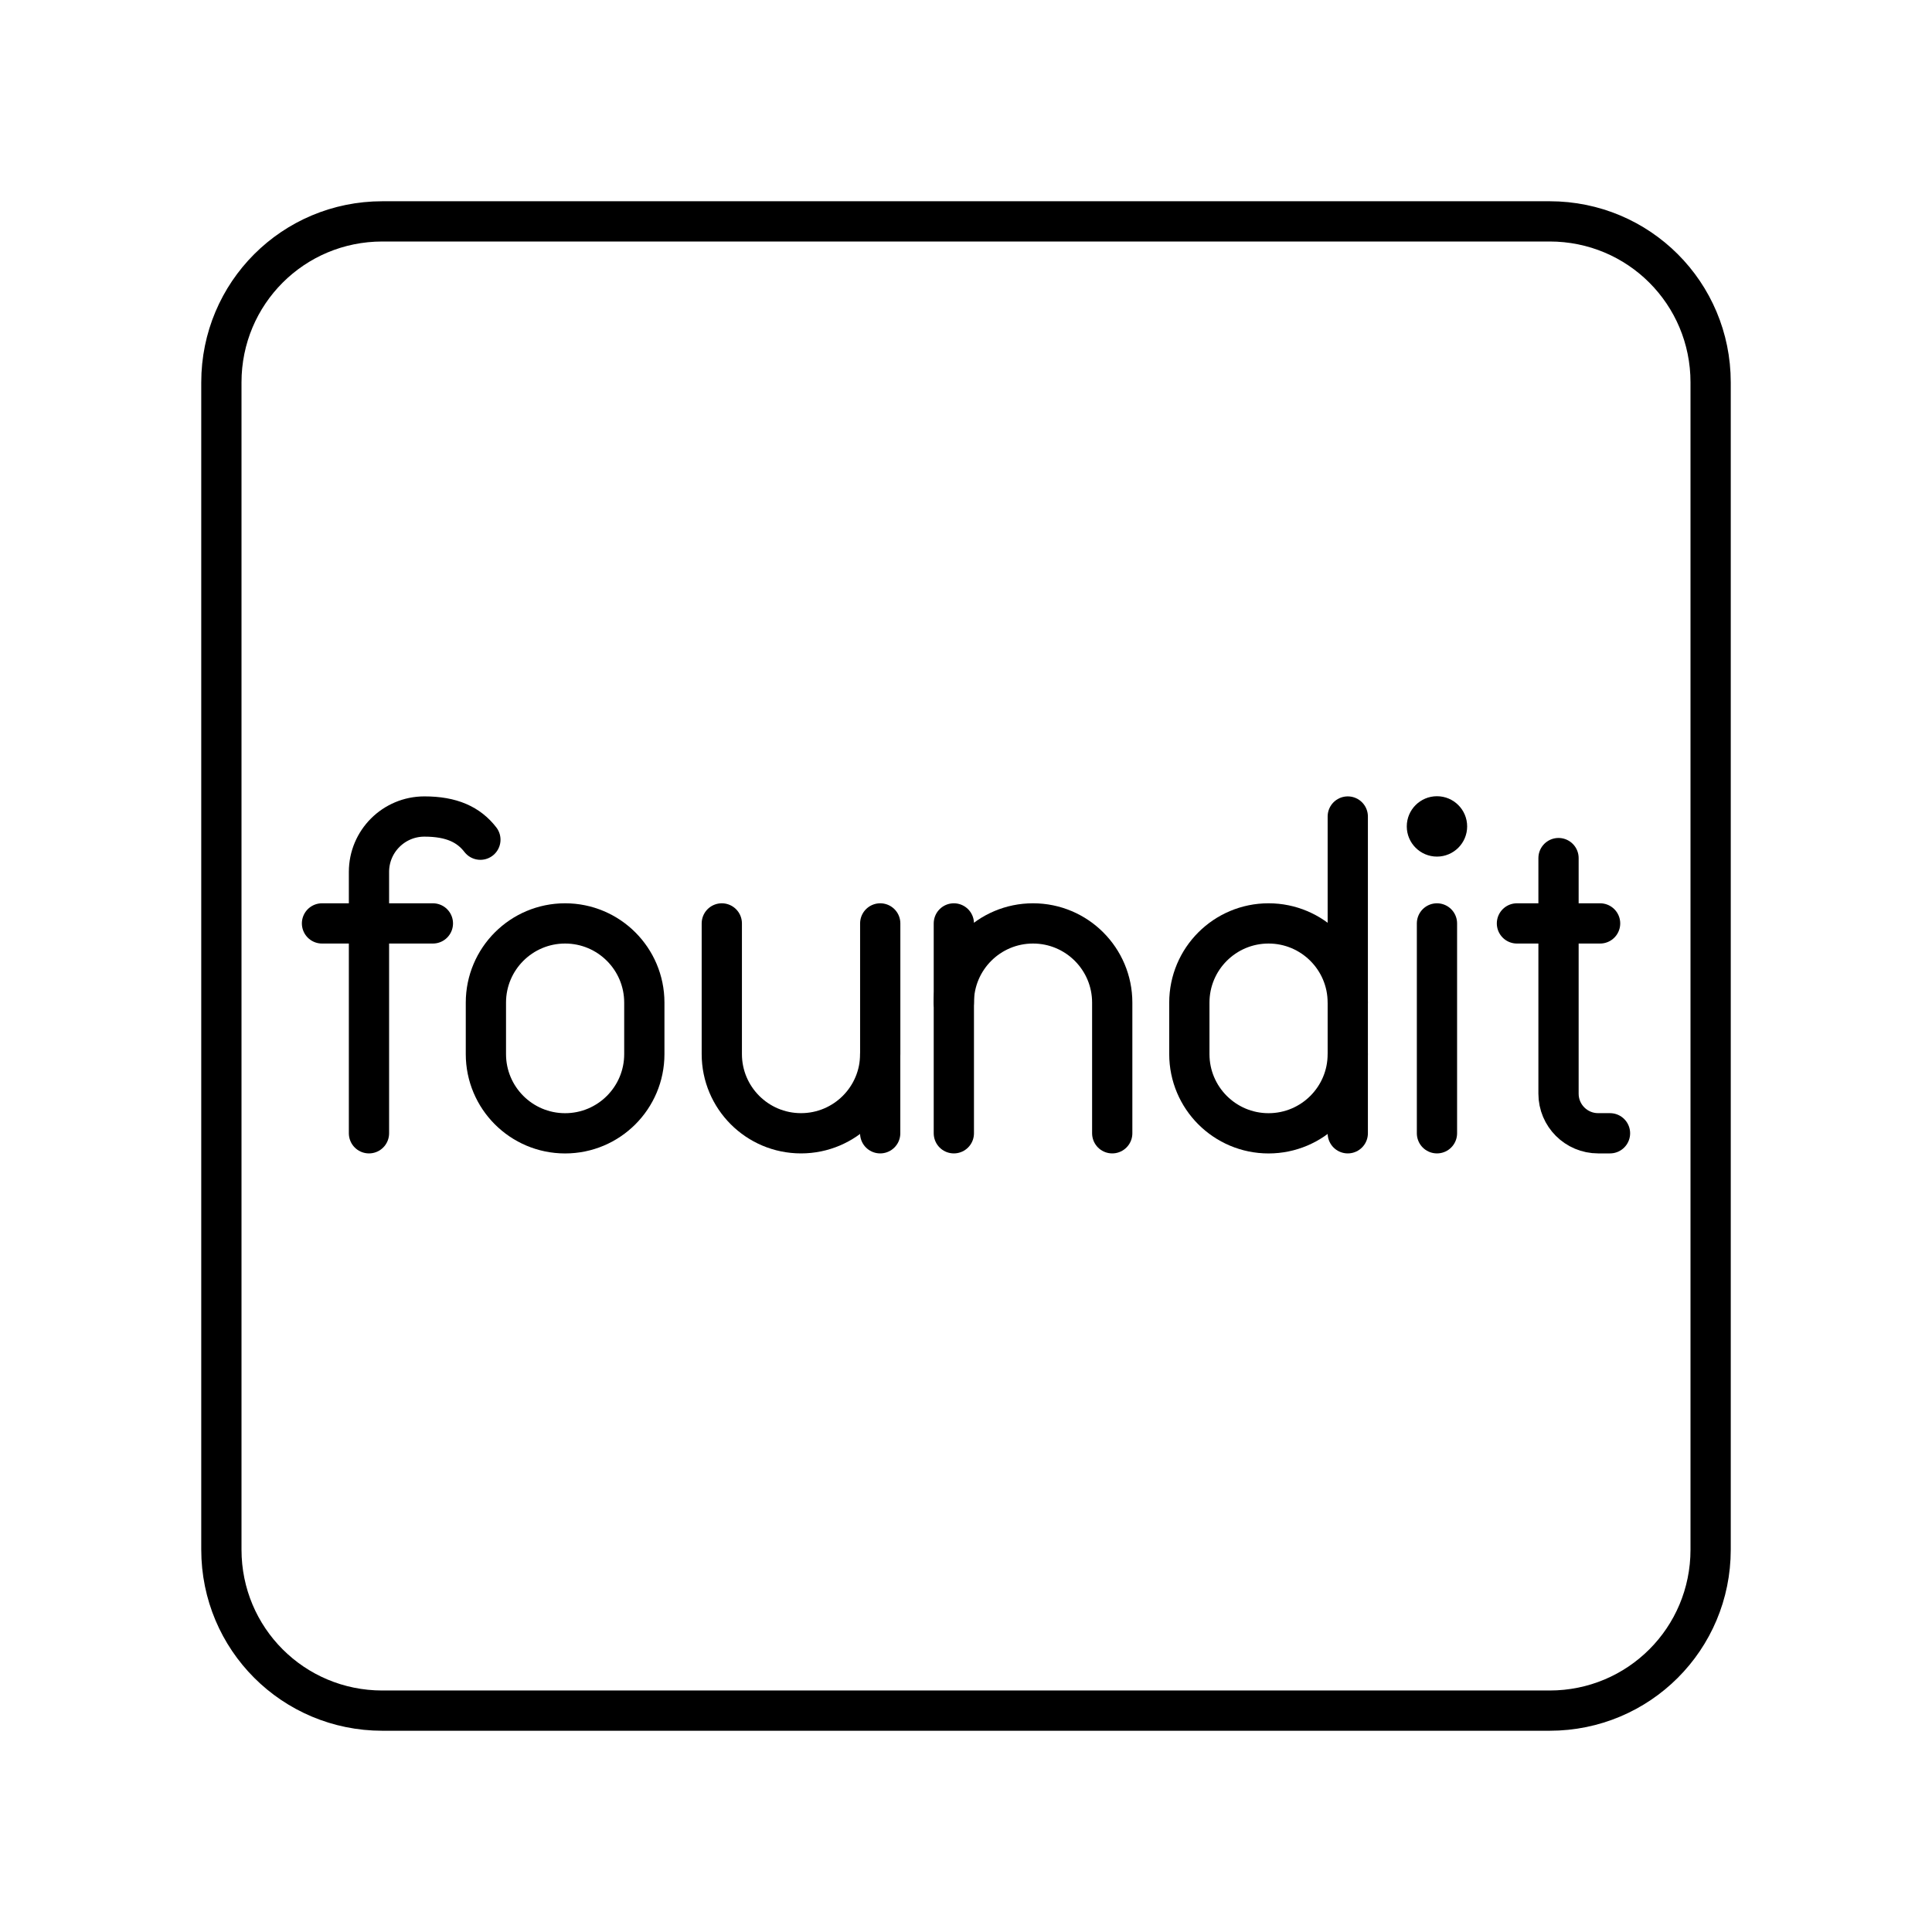 <?xml version="1.0" encoding="UTF-8"?><svg id="a" xmlns="http://www.w3.org/2000/svg" viewBox="0 0 48 48"><defs><style>.c{fill:none;stroke:#000;stroke-linecap:round;stroke-linejoin:round;}.d{fill:#000;stroke-width:0px;}</style></defs><path id="b" class="c" d="M9.5,5.5h29c2.216,0,4,1.784,4,4v29c0,2.216-1.784,4-4,4H9.5c-2.216,0-4-1.784-4-4V9.5c0-2.216,1.784-4,4-4Z"/><path class="c" d="M17.933,22.942v3.246c0,1.087.881,1.968,1.968,1.968h0c1.087,0,1.968-.881,1.968-1.968v-3.246"/><line class="c" x1="21.868" y1="26.189" x2="21.868" y2="28.156"/><circle class="d" cx="35.701" cy="20.532" r=".75"/><line class="c" x1="35.701" y1="22.942" x2="35.701" y2="28.156"/><path class="c" d="M38.721,21.319v5.853c0,.543.44.984.984.984h.295"/><line class="c" x1="37.688" y1="22.942" x2="39.754" y2="22.942"/><path class="c" d="M27.633,28.156v-3.246c0-1.087-.881-1.968-1.968-1.968h0c-1.087,0-1.968.881-1.968,1.968"/><line class="c" x1="23.698" y1="28.156" x2="23.698" y2="22.942"/><path class="c" d="M33.485,24.91c0-1.087-.881-1.968-1.968-1.968h0c-1.087,0-1.968.881-1.968,1.968v1.279c0,1.087.881,1.968,1.968,1.968h0c1.087,0,1.968-.881,1.968-1.968"/><line class="c" x1="33.485" y1="28.156" x2="33.485" y2="20.286"/><path class="c" d="M9.167,28.156v-6.493c0-.761.617-1.377,1.377-1.377h0c.678,0,1.101.201,1.391.576"/><line class="c" x1="8" y1="22.942" x2="10.755" y2="22.942"/><path class="c" d="M12.072,24.91c0-1.087.881-1.968,1.968-1.968s1.968.881,1.968,1.968v1.279c0,1.087-.881,1.968-1.968,1.968s-1.968-.881-1.968-1.968v-1.279Z"/></svg>